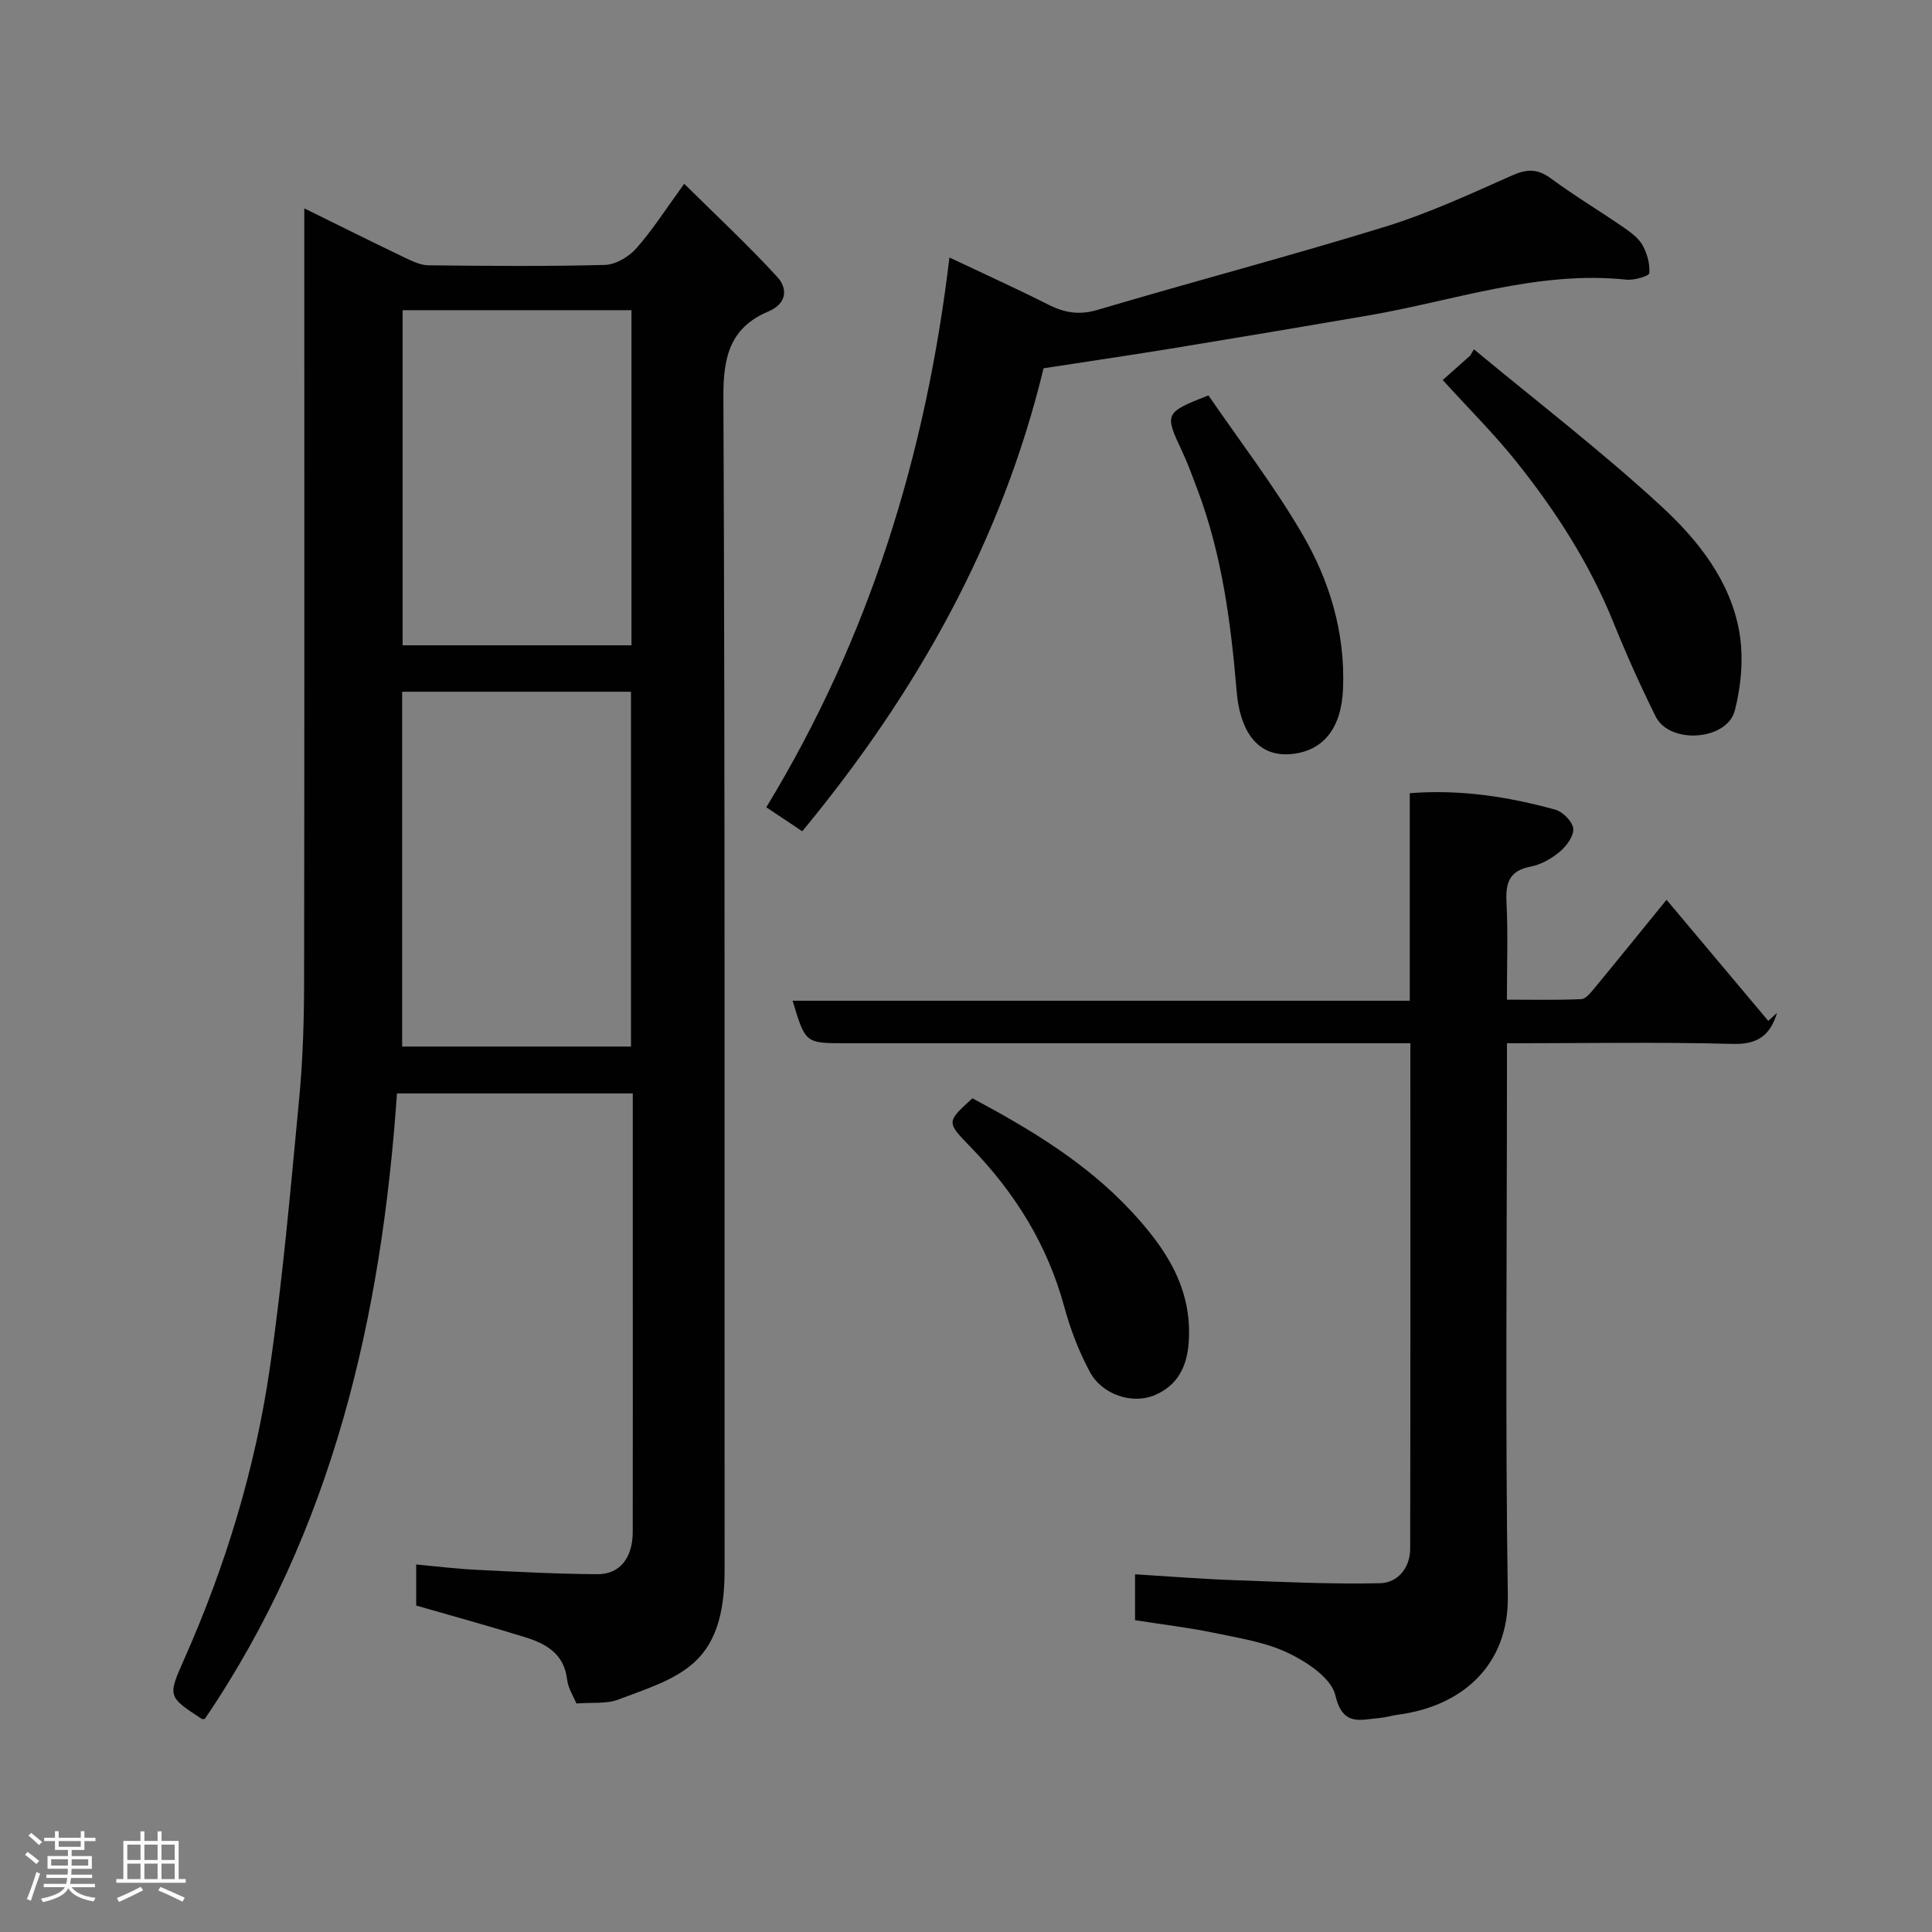 <svg enable-background="new 0 0 400 400" viewBox="0 0 400 400" xmlns="http://www.w3.org/2000/svg"><rect x="0" y="0" width="400" height="400" fill="#808080" stroke="none"/><path d="m5.17 384 .55-.58c.85.61 1.65 1.24 2.4 1.87l-.59.64c-.83-.73-1.62-1.38-2.36-1.93m1.22 9.53-.82-.34c.71-1.76 1.37-3.64 1.98-5.63.24.13.5.25.76.36-.6 1.67-1.24 3.54-1.92 5.61m-.5-13.5.57-.54c.56.44 1.31 1.06 2.26 1.87l-.64.64c-.68-.66-1.41-1.32-2.19-1.97m3.25.46h2.24v-1.36h.77v1.36h4.57v-1.36h.76v1.36h2.28v.69h-2.28v1.84h-2.64v1.26h4.18v2.64h-4.21c0 .45-.02.86-.05 1.21h4.32v.69h-4.38c-.04.34-.1.75-.19 1.22h5.15v.69h-4.82c.87 1.19 2.51 1.92 4.93 2.19-.17.31-.3.57-.37.76-2.77-.49-4.52-1.41-5.26-2.76-.56 1.26-2.3 2.23-5.24 2.9-.12-.24-.26-.48-.43-.72 2.73-.55 4.38-1.34 4.96-2.38h-4.38v-.69h4.65c.1-.38.17-.79.21-1.22h-4.32v-.69h4.4c.03-.34.05-.75.05-1.21h-4.2v-2.64h4.23v-1.26h-2.69v-1.84h-2.24zm1.46 4.46v1.29h3.45c.01-.4.02-.57.01-.53v-.32-.45h-3.46zm1.55-2.59h4.57v-1.19h-4.57zm6.11 2.59h-3.42v.77c-.02.19-.01.37-.02.53h3.44z" fill="#fcfafa"/><path d="m32.63 379.16h.82v1.98h3.54v7.89h1.46v.78h-14.37v-.78h1.46v-7.89h3.54v-1.98h.82v1.98h2.73zm-3.49 11.48.5.73c-1.61.82-3.28 1.63-5 2.41-.13-.27-.28-.55-.44-.82 1.75-.72 3.4-1.49 4.94-2.32m-2.78-5.55h2.73v-3.18h-2.73zm0 3.95h2.73v-3.2h-2.73zm3.54-3.95h2.73v-3.18h-2.73zm0 3.95h2.73v-3.2h-2.73zm7.89 4.68c-1.84-.92-3.51-1.7-5.02-2.32l.45-.73c1.89.8 3.57 1.55 5.04 2.23zm-1.62-11.81h-2.73v3.18h2.73zm-2.73 7.13h2.73v-3.2h-2.73z" fill="#fcfafa"/><g fill="#010102"><path d="m119.34 352.69c-.58-1.43-1.72-3.15-1.93-4.98-.62-5.32-4.37-7.4-8.69-8.74-7.42-2.31-14.92-4.35-22.55-6.56 0-2.54 0-5.16 0-8.5 4.22.39 8.22.89 12.24 1.09 8.43.42 16.86.87 25.29.92 4.65.03 7.29-3.43 7.3-8.72.03-17 .01-33.99.01-50.99 0-13.15 0-26.3 0-39.83-16.27 0-32.32 0-48.82 0-3.2 46.21-13.26 90.45-39.79 129.51-.31 0-.52.07-.64-.01-7.07-4.65-7.05-4.64-3.6-12.42 8.56-19.3 14.68-39.4 17.71-60.24 2.68-18.49 4.3-37.14 6.07-55.75.77-8.06 1.01-16.19 1.02-24.29.08-51 .04-101.99.04-152.98 0-1.97 0-3.94 0-7.06 7.45 3.67 14.11 6.99 20.82 10.21 1.55.74 3.27 1.56 4.92 1.58 12.16.13 24.33.24 36.49-.08 2.23-.06 4.95-1.67 6.49-3.41 3.34-3.76 6.07-8.07 9.94-13.39 6.76 6.69 13.29 12.76 19.29 19.32 2.16 2.36 2 5.48-1.88 7.12-7.83 3.31-9.34 9.26-9.3 17.54.36 80.98.2 161.97.25 242.95 0 7.27-1.07 14.59-6.47 19.36-4.17 3.68-10.14 5.47-15.52 7.53-2.46.95-5.45.56-8.69.82zm-36.08-209.47v73.46h47.38c0-24.68 0-49.05 0-73.46-15.93 0-31.52 0-47.38 0zm.1-79v69.38h47.38c0-23.32 0-46.24 0-69.38-15.86 0-31.45 0-47.38 0z"/><path d="m235 335.44c0-1.11 0-2.25 0-3.38 0-1.81 0-3.62 0-6.12 7.02.43 13.69.97 20.38 1.21 10.11.37 20.23.86 30.33.64 3.65-.08 6.24-3.15 6.25-7.12.07-34.65.04-69.3.04-104.68-2.15 0-4.07 0-6 0-37 0-74 0-111 0-8.26 0-8.26 0-10.9-8.8h127.78c0-14.56 0-28.62 0-42.97 10.62-.82 20.44.75 30.09 3.4 1.57.43 3.58 2.44 3.75 3.91.17 1.5-1.36 3.6-2.73 4.76-1.7 1.44-3.89 2.71-6.05 3.12-4.37.83-5.25 3.25-5.04 7.28.33 6.48.09 12.99.09 20.28 5.2 0 10.29.12 15.37-.11.96-.04 1.99-1.35 2.76-2.28 4.7-5.68 9.33-11.42 14.92-18.29 7.09 8.45 14.07 16.76 21.06 25.07.6-.55 1.21-1.1 1.81-1.65-1.36 4.48-3.82 6.57-9.12 6.42-15.31-.41-30.65-.13-46.79-.13v5.89c0 36.17-.37 72.34.18 108.5.22 14.44-9.53 22.88-22.73 24.62-1.29.17-2.55.57-3.84.68-3.94.34-7.61 1.83-9.14-4.7-.83-3.54-5.83-6.87-9.71-8.73-4.74-2.28-10.23-3.11-15.47-4.21-5.12-1.07-10.34-1.67-16.29-2.61z"/><path d="m196.57 53.31c7.51 3.56 14.05 6.51 20.43 9.74 3.39 1.72 6.44 2.24 10.3 1.09 19.79-5.88 39.78-11.12 59.51-17.21 8.99-2.77 17.62-6.78 26.24-10.6 3.08-1.37 5.29-1.43 8.05.61 4.85 3.58 10.04 6.69 15.01 10.11 1.48 1.02 3.1 2.2 3.95 3.7.97 1.72 1.56 3.91 1.41 5.82-.05.59-3.13 1.49-4.72 1.33-18.46-1.93-35.74 4.38-53.48 7.42-13.19 2.26-26.39 4.49-39.59 6.65-9.03 1.48-18.08 2.81-27.62 4.28-8.64 35.72-26.16 67.05-49.96 95.86-2.25-1.5-4.7-3.13-7.45-4.97 21.28-34.97 33.06-72.94 37.92-113.83z"/><path d="m298.7 78.68c1.99-1.77 3.84-3.42 5.69-5.06.26-.43.51-.87.77-1.3 13.04 10.82 26.52 21.16 38.94 32.63 7.49 6.92 14.16 15.34 16 25.85.92 5.25.41 11.09-.92 16.29-1.6 6.25-13.5 7.09-16.4 1.24-3.17-6.39-6.1-12.92-8.77-19.54-4.95-12.22-12.02-23.16-20.2-33.37-4.54-5.66-9.72-10.81-15.11-16.74z"/><path d="m250.19 81.86c6.43 9.38 13.51 18.59 19.34 28.54 5.74 9.78 9.01 20.56 8.53 32.25-.34 8.15-4.09 12.78-10.58 13.46-7.62.79-10.82-5.48-11.44-12.91-1.19-14.18-3.01-28.22-8.05-41.65-1.03-2.74-2.02-5.5-3.26-8.14-3.67-7.77-3.61-8 5.46-11.55z"/><path d="m201.33 227.39c12 6.41 23.61 13.38 32.96 23.46 7.05 7.6 12.6 15.84 11.82 27.06-.36 5.16-2.38 8.89-6.87 10.87-4.77 2.1-11.08-.03-13.6-4.75-2.27-4.23-4.04-8.84-5.3-13.48-3.47-12.81-10.21-23.61-19.35-33.03-5.05-5.22-5.12-5.15.34-10.13z"/></g></svg>